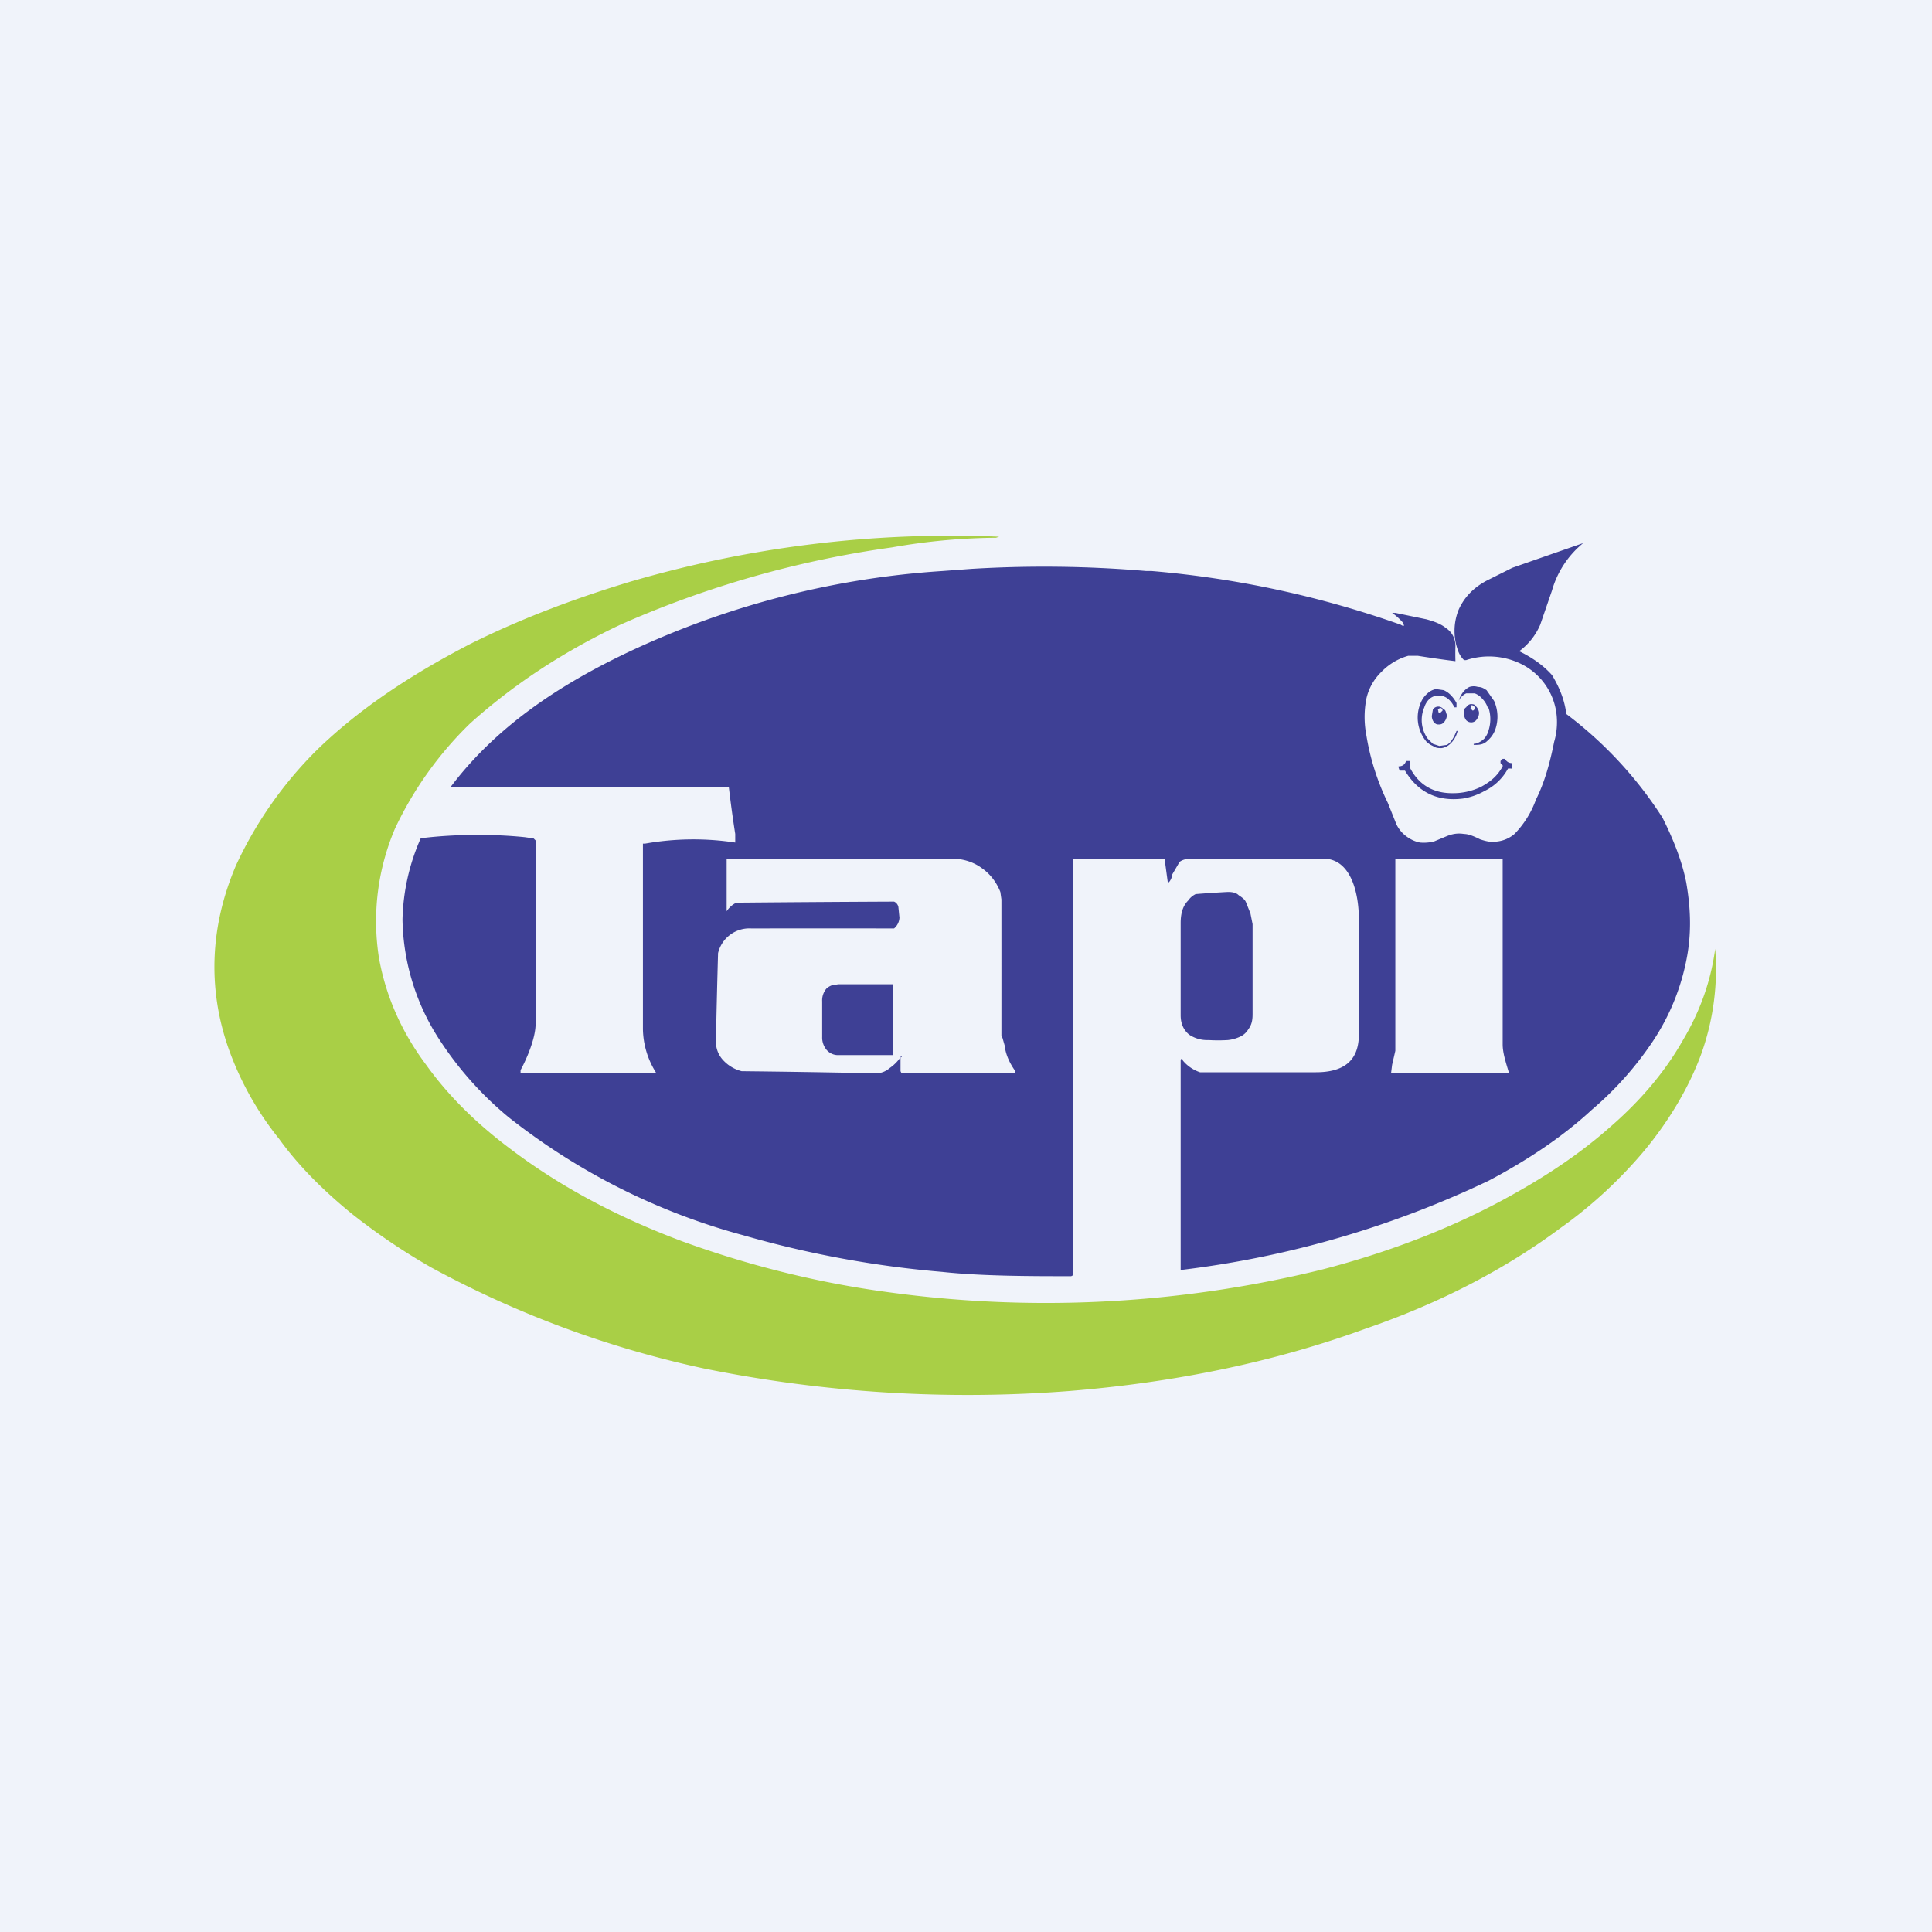 <!-- by TradingView --><svg width="18" height="18" viewBox="0 0 18 18" xmlns="http://www.w3.org/2000/svg"><path fill="#F0F3FA" d="M0 0h18v18H0z"/><path d="M9.33 5h-.02l-.03.01a5.8 5.8 0 0 0-.97.09 9.45 9.45 0 0 0-2.53.72c-.55.26-1.01.57-1.4.92a3.36 3.36 0 0 0-.7.98 2.2 2.2 0 0 0-.15 1.2c.06.34.2.68.44 1 .2.28.46.54.78.78.46.35 1 .64 1.62.87.58.21 1.2.37 1.84.46a10.8 10.8 0 0 0 4.1-.2c.66-.17 1.27-.41 1.8-.71.34-.19.63-.39.88-.61.29-.25.52-.52.69-.82.16-.27.26-.55.3-.85a2.35 2.35 0 0 1-.13.98c-.11.3-.29.61-.53.9-.21.25-.47.5-.78.72-.51.38-1.12.7-1.82.94-.85.31-1.77.5-2.76.58a12.33 12.33 0 0 1-3.4-.21 9.48 9.48 0 0 1-2.54-.94 5.93 5.93 0 0 1-.74-.5c-.27-.22-.5-.45-.68-.7a2.88 2.88 0 0 1-.47-.84c-.2-.57-.17-1.15.07-1.71a3.71 3.71 0 0 1 .75-1.07c.39-.38.87-.7 1.43-.99.46-.23.96-.42 1.49-.58A10.64 10.64 0 0 1 9.3 5h.03Z" fill="#A9CF46"/><path d="M13.86 6.59a.22.22 0 0 0-.05-.08.17.17 0 0 0-.07-.05h-.08a.15.15 0 0 0-.07.07.26.26 0 0 1 .04-.08.18.18 0 0 1 .06-.05.13.13 0 0 1 .08 0c.03 0 .05.01.08.03l.07.1a.36.36 0 0 1 .01.27.25.25 0 0 1-.07.1c-.04.04-.08.04-.13.04v-.01c.03 0 .07-.02.1-.05a.2.2 0 0 0 .04-.08.34.34 0 0 0 0-.2ZM13.27 6.59a.3.3 0 0 0 .03.29l.05.05.06.02.07-.01a.14.14 0 0 0 .05-.05.41.41 0 0 0 .04-.08h.01a.23.23 0 0 1-.08.13.14.14 0 0 1-.07.03c-.03 0-.05 0-.08-.02a.2.2 0 0 1-.06-.04.35.35 0 0 1-.05-.37.22.22 0 0 1 .06-.08.15.15 0 0 1 .08-.04l.07.01a.2.2 0 0 1 .07.05.3.3 0 0 1 .05.07v.04h-.02a.22.22 0 0 0-.06-.08.14.14 0 0 0-.09-.03.13.13 0 0 0-.08.03.18.18 0 0 0-.05.08Z" fill="#3E4095"/><path d="M13.71 6.73c-.01 0-.03 0-.05-.02a.1.1 0 0 1-.02-.06c0-.03 0-.05.02-.06a.06.06 0 0 1 .04-.03c.02 0 .04 0 .05.02a.1.1 0 0 1 .03.06.1.1 0 0 1-.02.06.06.06 0 0 1-.05.03Zm-.3.02c-.02 0-.03 0-.05-.02a.1.1 0 0 1-.02-.06l.01-.06a.06.06 0 0 1 .1 0c.02 0 .02.03.03.05a.1.1 0 0 1-.02.06.06.06 0 0 1-.05.03Zm.29-.15.02.02c.01 0 .02-.01.02-.03 0 0-.01-.02-.03-.02l-.01.03Zm-.3.02c0 .02.01.03.02.02l.02-.02c0-.02-.02-.03-.03-.02 0 0-.02.01-.01.02ZM13.07 7.18h-.03l-.01-.03v-.01c.04 0 .06-.02.07-.05h.04v.07c.08.15.21.23.39.23a.6.6 0 0 0 .27-.06c.09-.05.15-.1.2-.19v-.01l-.02-.02v-.02l.02-.02h.02c.02.03.04.04.07.04v.04c0 .01 0 .02-.01.01h-.03a.49.49 0 0 1-.22.21.6.6 0 0 1-.2.07c-.24.03-.42-.06-.54-.26h-.02ZM11.67 9.45c0 .06-.01.1-.04.14a.17.17 0 0 1-.08.07.35.35 0 0 1-.11.03 1.46 1.46 0 0 1-.18 0 .3.3 0 0 1-.18-.05c-.05-.04-.08-.1-.08-.18V8.6c0-.09.02-.16.07-.21a.18.18 0 0 1 .07-.06 11.17 11.17 0 0 1 .3-.02c.05 0 .08.01.1.03.03.02.06.04.07.07l.04.1.02.1v.84Z" fill="#3E4095"/><path fill-rule="evenodd" d="M13.07 5.8a.57.57 0 0 0-.1-.09H13l.29.06c.07.02.13.04.18.08.06.04.09.1.09.17a2.25 2.25 0 0 0 0 .14 10.16 10.16 0 0 1-.35-.05h-.09a.56.56 0 0 0-.25.15.5.5 0 0 0-.14.25.9.9 0 0 0 0 .34 2.27 2.27 0 0 0 .2.63l.08.2a.3.3 0 0 0 .09.11c.04.03.08.05.13.06a.4.4 0 0 0 .13-.01l.12-.05c.05-.02.1-.03.16-.02.04 0 .09.02.15.05.06.02.11.03.16.02a.3.3 0 0 0 .16-.07.89.89 0 0 0 .2-.32c.08-.16.13-.34.17-.54.03-.1.03-.2.02-.27a.6.6 0 0 0-.34-.46.68.68 0 0 0-.5-.03h-.02a.23.23 0 0 1-.06-.1.53.53 0 0 1 .01-.37c.05-.11.13-.2.26-.27l.24-.12a219.74 219.74 0 0 1 .66-.23.88.88 0 0 0-.29.44l-.11.32a.6.6 0 0 1-.2.25h.01c.12.06.22.13.3.22.06.1.11.21.13.34v.02a3.72 3.72 0 0 1 .9.97c.1.2.18.4.22.6.04.23.05.45.01.68a2.1 2.1 0 0 1-.32.8 3.1 3.1 0 0 1-.57.64c-.27.25-.6.47-.96.66a9.2 9.2 0 0 1-2.85.83H11V9.88c0-.02.02-.02.02 0 .04.05.1.09.16.11h1.08c.25 0 .4-.1.4-.35V8.56c0-.23-.07-.56-.33-.56h-1.2c-.05 0-.1 0-.14.03l-.07.12c0 .03-.02.06-.03.07h-.01L10.85 8H10v3.88l-.02.01c-.37 0-.83 0-1.2-.04a9.57 9.57 0 0 1-1.85-.34 6.07 6.07 0 0 1-2.19-1.1 3.18 3.18 0 0 1-.63-.7 2.11 2.11 0 0 1-.36-1.14 1.97 1.97 0 0 1 .17-.76c.32-.04.68-.04.97-.01l.07.01h.01l.02.02v1.71c0 .13-.08.32-.14.43V10h1.26v-.01a.78.78 0 0 1-.12-.4V7.86h.02a2.58 2.58 0 0 1 .84-.01v-.08a11.17 11.17 0 0 1-.06-.44H4.2c.4-.53.97-.94 1.73-1.29a8.08 8.08 0 0 1 2.85-.72l.27-.02a11.24 11.24 0 0 1 1.63.02h.05a9.3 9.3 0 0 1 2.32.5c.03.02.04.01.02-.01Zm1 4.2h-1.11s-.01 0 0 0l.01-.08.03-.13V8h1v1.73c0 .08.03.17.06.27ZM8.4 9.85c0-.02 0-.02-.01 0a.39.39 0 0 1-.1.1.2.2 0 0 1-.12.05 121.28 121.28 0 0 0-1.26-.02.35.35 0 0 1-.17-.1.25.25 0 0 1-.07-.17 93.65 93.65 0 0 1 .02-.83.3.3 0 0 1 .31-.23 545.2 545.2 0 0 1 1.33 0 .14.14 0 0 0 .05-.1l-.01-.1a.07.07 0 0 0-.04-.05 328.47 328.47 0 0 0-1.47.01.23.23 0 0 0-.09.08V8h2.1c.1 0 .2.03.28.09.07.05.13.12.17.22l.01.07a1380.97 1380.97 0 0 1 0 1.27l.01.02.02.07c.01.09.05.17.1.24V10H8.4l-.01-.02v-.13Zm-.07-.02H7.8a.14.14 0 0 1-.1-.05.18.18 0 0 1-.04-.12v-.33a.17.17 0 0 1 .04-.12.15.15 0 0 1 .05-.03l.06-.01h.51v.66Z" fill="#3E4095"/></svg>